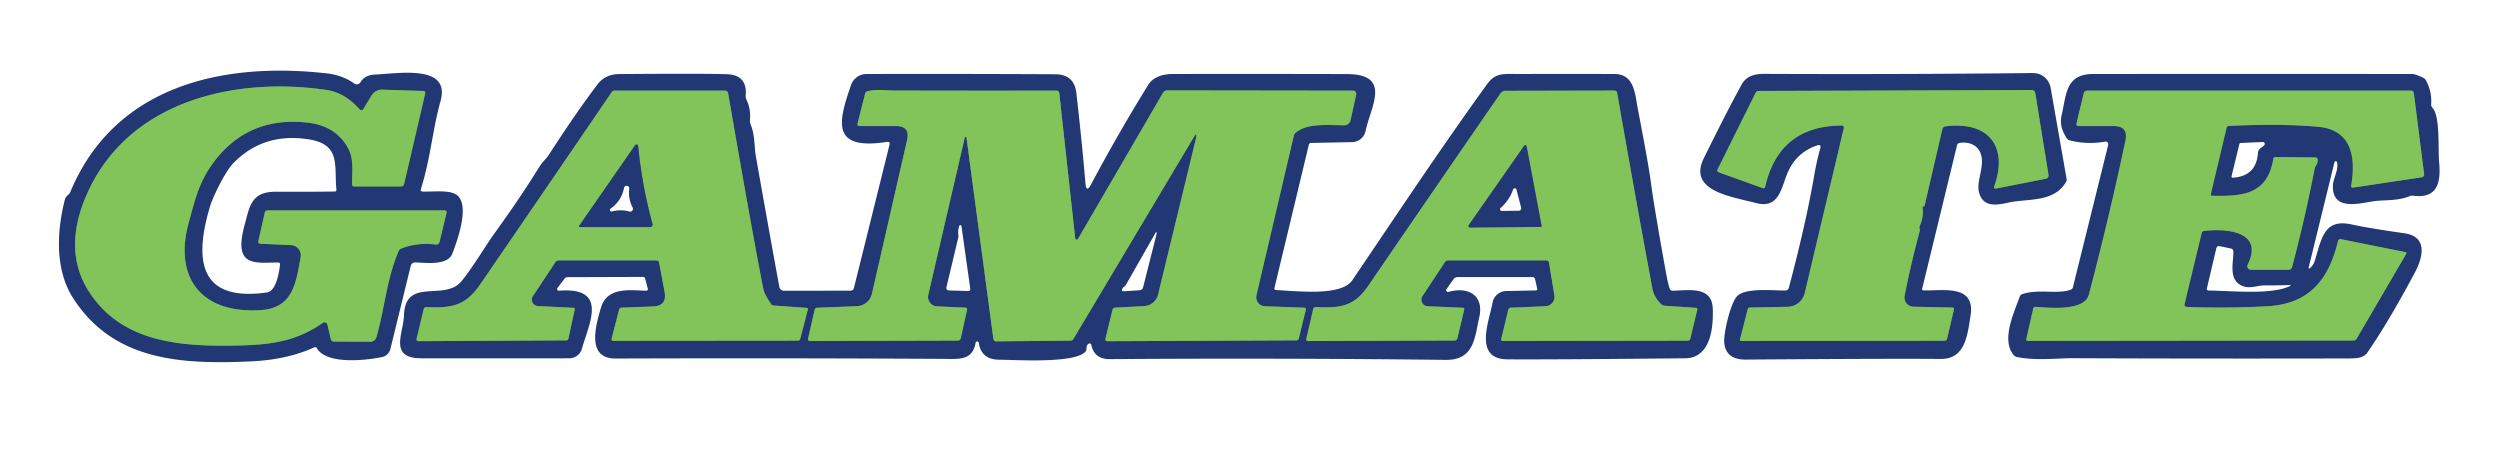 <?xml version="1.0" encoding="UTF-8" standalone="no"?>
<!DOCTYPE svg PUBLIC "-//W3C//DTD SVG 1.1//EN" "http://www.w3.org/Graphics/SVG/1.1/DTD/svg11.dtd">
<svg xmlns="http://www.w3.org/2000/svg" version="1.1" viewBox="0.00 0.00 600.00 108.00">
<g stroke-width="2.00" fill="none" stroke-linecap="butt">
<path stroke="#527e67" vector-effect="non-scaling-stroke" d="
  M 90.32 80.97
  C 92.27 74.40 92.78 66.91 95.69 60.23
  Q 95.87 59.80 96.31 59.64
  Q 100.31 58.13 104.56 58.70
  A 0.84 0.84 0.0 0 0 105.49 58.06
  L 107.19 51.02
  A 0.42 0.42 0.0 0 0 106.78 50.50
  L 64.22 50.50
  Q 63.66 50.50 63.54 51.04
  L 62.02 57.77
  Q 61.86 58.47 62.57 58.50
  L 69.85 58.83
  A 2.46 2.46 0.0 0 1 72.16 61.73
  C 71.01 68.02 70.31 73.94 62.51 74.43
  C 48.45 75.33 41.65 66.75 45.28 53.50
  C 46.68 48.42 47.61 44.06 50.93 39.42
  Q 59.16 27.91 73.57 29.40
  Q 80.91 30.16 83.77 36.04
  C 84.93 38.43 84.46 41.53 84.51 44.26
  Q 84.52 44.75 85.01 44.75
  L 96.19 44.75
  Q 96.85 44.75 97.00 44.11
  L 102.03 22.52
  Q 102.19 21.85 101.50 21.83
  L 91.77 21.52
  A 2.93 2.92 16.7 0 0 89.17 22.92
  L 87.18 26.21
  A 0.52 0.52 0.0 0 1 86.35 26.28
  Q 82.75 22.23 78.43 21.60
  C 56.44 18.35 31.09 24.14 21.06 46.14
  Q 13.69 62.34 24.20 73.67
  C 31.97 82.04 43.77 83.03 54.41 82.96
  C 63.66 82.89 70.43 82.43 77.48 77.48
  A 0.71 0.71 0.0 0 1 78.58 77.90
  L 79.37 81.30
  Q 79.52 81.98 80.21 81.98
  L 88.93 82.01
  A 1.46 1.45 -81.7 0 0 90.32 80.97"
/>
<path stroke="#527e67" vector-effect="non-scaling-stroke" d="
  M 460.74 54.21
  Q 461.70 52.11 461.42 49.70
  Q 461.41 49.61 461.50 49.59
  Q 461.63 49.54 461.75 49.50
  Q 461.89 49.45 461.92 49.31
  L 466.15 31.03
  Q 466.30 30.41 466.93 30.33
  C 477.23 29.01 482.07 35.11 478.59 44.81
  A 0.35 0.35 0.0 0 0 478.99 45.27
  L 490.99 42.90
  A 0.82 0.82 0.0 0 0 491.64 41.97
  L 488.47 22.34
  A 0.89 0.88 -4.5 0 0 487.59 21.60
  L 422.09 21.83
  Q 421.56 21.83 421.33 22.31
  L 412.23 40.63
  Q 411.97 41.16 412.52 41.36
  L 423.03 45.14
  Q 423.53 45.32 423.65 44.80
  Q 427.01 30.19 442.05 30.13
  A 0.49 0.48 -83.4 0 1 442.52 30.73
  L 433.14 70.32
  A 4.31 4.29 6.0 0 1 429.04 73.63
  L 419.98 73.81
  Q 419.57 73.81 419.46 74.21
  L 417.60 81.43
  Q 417.50 81.82 417.90 81.82
  L 466.65 81.78
  Q 467.19 81.77 467.31 81.26
  L 468.94 74.30
  Q 469.06 73.83 468.56 73.81
  L 459.24 73.61
  A 2.22 2.22 0.0 0 1 457.11 70.96
  Q 458.59 63.42 460.75 55.39
  Q 460.78 55.26 460.76 55.14
  Q 460.74 55.00 460.70 54.87
  A 0.91 0.89 48.9 0 1 460.74 54.21"
/>
<path stroke="#527e67" vector-effect="non-scaling-stroke" d="
  M 286.98 33.45
  L 277.94 70.69
  A 3.65 3.64 5.3 0 1 274.60 73.46
  L 267.64 73.84
  Q 267.13 73.87 267.00 74.37
  L 265.30 81.32
  A 0.46 0.46 0.0 0 0 265.75 81.89
  L 311.07 81.69
  Q 311.60 81.69 311.72 81.17
  L 313.41 74.30
  A 0.38 0.37 8.2 0 0 313.06 73.84
  L 303.58 73.50
  A 2.16 2.16 0.0 0 1 301.55 70.85
  L 310.52 32.56
  A 1.22 1.20 -15.7 0 1 310.88 31.93
  C 313.58 29.47 318.83 30.06 322.62 30.07
  A 1.52 1.52 0.0 0 0 324.12 28.88
  L 325.49 22.71
  A 0.79 0.78 6.4 0 0 324.72 21.75
  L 280.13 21.69
  A 1.17 1.17 0.0 0 0 279.12 22.27
  L 258.72 57.33
  A 0.36 0.36 0.0 0 1 258.05 57.19
  L 254.23 22.36
  A 0.70 0.69 86.8 0 0 253.54 21.74
  Q 233.96 21.78 214.19 21.72
  C 212.50 21.71 210.46 21.35 208.20 21.90
  Q 207.75 22.01 207.63 22.46
  L 205.79 29.72
  A 0.43 0.43 0.0 0 0 206.21 30.25
  L 215.02 30.25
  Q 218.47 30.25 217.70 33.62
  L 209.27 70.48
  A 3.86 3.86 0.0 0 1 205.65 73.48
  L 196.13 73.86
  Q 195.62 73.88 195.51 74.38
  L 193.93 81.30
  A 0.44 0.44 0.0 0 0 194.36 81.84
  L 229.87 81.74
  A 0.75 0.75 0.0 0 0 230.60 81.15
  L 232.11 74.26
  A 0.35 0.34 7.7 0 0 231.79 73.84
  L 224.88 73.52
  A 2.26 2.26 0.0 0 1 222.79 70.75
  L 231.54 33.04
  A 0.21 0.21 0.0 0 1 231.96 33.06
  L 238.41 81.35
  A 0.66 0.65 86.1 0 0 239.07 81.93
  L 256.95 81.75
  Q 257.39 81.74 257.61 81.36
  L 286.35 33.19
  Q 287.51 31.25 286.98 33.45"
/>
<path stroke="#527e67" vector-effect="non-scaling-stroke" d="
  M 185.07 72.99
  Q 183.44 70.56 183.23 69.48
  Q 180.80 57.34 174.75 22.38
  A 0.75 0.75 0.0 0 0 174.01 21.75
  L 147.51 21.75
  Q 147.07 21.75 146.81 22.12
  Q 131.11 45.13 115.35 68.10
  C 111.83 73.23 108.77 74.01 102.32 73.70
  A 0.62 0.62 0.0 0 0 101.69 74.17
  L 99.97 81.35
  A 0.43 0.43 0.0 0 0 100.39 81.88
  L 135.85 81.69
  Q 136.33 81.69 136.43 81.23
  L 137.93 74.32
  Q 138.03 73.89 137.58 73.87
  L 129.11 73.45
  A 1.54 1.53 18.1 0 1 127.90 71.07
  L 133.29 62.92
  Q 133.57 62.50 134.07 62.50
  L 157.53 62.50
  Q 158.08 62.50 158.19 63.04
  L 159.50 70.06
  Q 160.12 73.43 156.70 73.55
  L 149.20 73.83
  Q 148.70 73.85 148.58 74.33
  L 146.78 81.32
  A 0.38 0.37 -82.8 0 0 147.14 81.79
  L 191.47 81.75
  Q 191.94 81.75 192.06 81.30
  L 193.88 74.31
  Q 193.98 73.92 193.58 73.89
  L 185.65 73.32
  A 0.79 0.78 -14.9 0 1 185.07 72.99"
/>
<path stroke="#527e67" vector-effect="non-scaling-stroke" d="
  M 360.11 22.42
  Q 344.20 45.47 328.35 68.63
  C 325.01 73.52 321.75 73.98 315.83 73.70
  Q 315.27 73.67 315.15 74.22
  L 313.51 81.37
  A 0.39 0.39 0.0 0 0 313.90 81.85
  L 349.08 81.72
  Q 349.65 81.72 349.78 81.17
  L 351.41 74.31
  Q 351.51 73.88 351.07 73.86
  L 342.62 73.49
  A 1.56 1.56 0.0 0 1 341.39 71.07
  L 346.76 62.92
  A 0.94 0.93 -73.0 0 1 347.54 62.50
  L 371.08 62.50
  Q 371.67 62.50 371.76 63.08
  L 373.05 70.89
  A 2.24 2.24 0.0 0 1 370.93 73.49
  L 362.62 73.85
  Q 362.09 73.87 361.97 74.38
  L 360.29 81.37
  A 0.37 0.37 0.0 0 0 360.65 81.83
  L 405.01 81.76
  Q 405.56 81.75 405.69 81.22
  L 407.35 74.29
  A 0.33 0.33 0.0 0 0 407.06 73.88
  L 399.56 73.38
  Q 399.03 73.34 398.66 72.98
  Q 396.97 71.36 396.56 69.19
  Q 392.19 45.69 388.12 22.28
  A 0.66 0.66 0.0 0 0 387.47 21.73
  L 361.30 21.79
  Q 360.54 21.80 360.11 22.42"
/>
<path stroke="#527e67" vector-effect="non-scaling-stroke" d="
  M 530.61 46.52
  L 534.36 30.74
  Q 534.48 30.24 534.99 30.22
  Q 547.38 29.63 556.30 30.42
  C 564.52 31.15 565.41 37.83 564.29 44.54
  Q 564.19 45.11 564.77 45.02
  L 581.21 42.55
  A 0.69 0.67 -8.1 0 0 581.79 41.79
  L 579.31 22.28
  A 0.62 0.61 -3.7 0 0 578.70 21.75
  L 500.96 21.75
  Q 500.25 21.75 500.08 22.45
  L 498.38 29.53
  Q 498.20 30.25 498.95 30.25
  L 507.25 30.25
  Q 510.85 30.25 510.10 33.77
  Q 506.13 52.50 501.33 70.71
  C 500.30 74.59 492.49 73.95 488.52 73.64
  Q 488.07 73.60 487.97 74.05
  L 486.31 81.40
  Q 486.22 81.81 486.64 81.81
  L 564.83 81.72
  Q 565.33 81.72 565.59 81.29
  L 577.46 60.98
  Q 577.69 60.58 577.23 60.49
  L 561.80 57.40
  A 0.57 0.56 -77.2 0 0 561.14 57.82
  C 558.84 67.26 554.17 72.97 544.04 73.51
  Q 534.35 74.02 524.76 73.66
  A 0.52 0.51 7.9 0 1 524.28 73.03
  L 528.38 55.99
  Q 528.50 55.49 529.01 55.43
  C 534.80 54.76 543.30 55.70 539.45 63.50
  A 0.87 0.86 -76.8 0 0 540.22 64.75
  L 549.27 64.75
  A 0.86 0.86 0.0 0 0 550.10 64.11
  Q 553.21 52.36 555.53 40.42
  A 1.67 1.63 69.2 0 1 555.82 39.75
  Q 556.24 39.20 556.24 38.43
  Q 556.25 37.78 555.61 37.78
  L 546.08 37.69
  Q 545.68 37.69 545.61 38.08
  C 544.18 46.64 538.42 47.14 530.97 46.99
  Q 530.51 46.98 530.61 46.52"
/>
<path stroke="#527e67" vector-effect="non-scaling-stroke" d="
  M 152.41 34.87
  L 139.08 54.09
  Q 138.79 54.50 139.29 54.50
  L 156.00 54.50
  A 0.61 0.61 0.0 0 0 156.59 53.73
  Q 154.08 44.55 153.16 35.07
  A 0.41 0.41 0.0 0 0 152.41 34.87"
/>
<path stroke="#527e67" vector-effect="non-scaling-stroke" d="
  M 369.96 54.13
  L 366.39 35.12
  A 0.33 0.33 0.0 0 0 365.80 34.99
  L 352.50 54.03
  A 0.35 0.35 0.0 0 0 352.79 54.58
  L 369.68 54.46
  Q 370.02 54.46 369.96 54.13"
/>
</g>
<path fill="#223874" d="
  M 86.51 19.74
  Q 87.56 18.01 89.95 17.90
  C 95.86 17.62 108.18 15.44 105.73 24.25
  C 103.78 31.25 103.38 37.81 101.01 45.40
  Q 100.84 45.95 101.42 45.97
  C 103.83 46.06 107.54 45.55 109.38 46.63
  C 112.92 48.72 109.98 57.18 108.57 60.85
  C 107.43 63.83 102.09 63.05 99.69 62.98
  A 1.12 1.11 -82.0 0 0 98.57 63.83
  L 93.70 83.75
  A 2.61 2.60 -88.9 0 1 91.69 85.69
  C 87.34 86.59 78.37 87.44 76.08 83.61
  Q 75.83 83.18 75.37 83.39
  Q 68.82 86.34 60.26 86.73
  C 43.46 87.50 27.16 86.62 17.49 71.46
  C 13.16 64.65 13.64 55.53 15.54 48.01
  Q 15.73 47.27 16.30 46.81
  Q 16.70 46.50 16.89 46.04
  C 27.49 20.61 53.30 14.78 78.43 17.61
  Q 82.19 18.03 85.02 20.04
  A 1.03 1.03 0.0 0 0 86.51 19.74
  Z
  M 90.32 80.97
  C 92.27 74.40 92.78 66.91 95.69 60.23
  Q 95.87 59.80 96.31 59.64
  Q 100.31 58.13 104.56 58.70
  A 0.84 0.84 0.0 0 0 105.49 58.06
  L 107.19 51.02
  A 0.42 0.42 0.0 0 0 106.78 50.50
  L 64.22 50.50
  Q 63.66 50.50 63.54 51.04
  L 62.02 57.77
  Q 61.86 58.47 62.57 58.50
  L 69.85 58.83
  A 2.46 2.46 0.0 0 1 72.16 61.73
  C 71.01 68.02 70.31 73.94 62.51 74.43
  C 48.45 75.33 41.65 66.75 45.28 53.50
  C 46.68 48.42 47.61 44.06 50.93 39.42
  Q 59.16 27.91 73.57 29.40
  Q 80.91 30.16 83.77 36.04
  C 84.93 38.43 84.46 41.53 84.51 44.26
  Q 84.52 44.75 85.01 44.75
  L 96.19 44.75
  Q 96.85 44.75 97.00 44.11
  L 102.03 22.52
  Q 102.19 21.85 101.50 21.83
  L 91.77 21.52
  A 2.93 2.92 16.7 0 0 89.17 22.92
  L 87.18 26.21
  A 0.52 0.52 0.0 0 1 86.35 26.28
  Q 82.75 22.23 78.43 21.60
  C 56.44 18.35 31.09 24.14 21.06 46.14
  Q 13.69 62.34 24.20 73.67
  C 31.97 82.04 43.77 83.03 54.41 82.96
  C 63.66 82.89 70.43 82.43 77.48 77.48
  A 0.71 0.71 0.0 0 1 78.58 77.90
  L 79.37 81.30
  Q 79.52 81.98 80.21 81.98
  L 88.93 82.01
  A 1.46 1.45 -81.7 0 0 90.32 80.97
  Z
  M 50.40 49.57
  C 46.56 62.38 47.74 72.53 64.12 70.18
  C 66.27 69.87 67.03 65.25 67.20 63.52
  Q 67.25 63.01 66.73 63.00
  C 64.51 62.99 61.27 63.39 59.53 62.30
  C 56.63 60.48 58.37 55.35 59.30 51.75
  C 60.37 47.62 61.93 45.97 66.48 46.01
  Q 73.35 46.05 80.29 45.97
  Q 80.79 45.97 80.74 45.47
  C 80.15 39.94 81.92 34.73 74.25 33.47
  Q 63.20 31.67 55.90 39.27
  C 54.02 41.24 51.11 47.19 50.40 49.57
  Z"
/>
<path fill="#223874" d="
  M 429.31 69.12
  C 431.69 60.10 433.88 51.03 435.46 41.84
  Q 436.01 38.67 436.86 35.61
  Q 437.15 34.56 436.12 34.90
  Q 430.89 36.63 428.81 41.99
  C 427.44 45.53 426.74 50.11 421.51 48.74
  C 415.40 47.15 405.04 45.83 408.92 37.96
  Q 414.57 26.50 418.01 20.26
  C 419.08 18.31 421.05 17.72 423.34 17.73
  Q 455.40 17.88 487.89 17.53
  A 4.28 4.27 -5.3 0 1 492.15 21.06
  L 495.99 42.97
  A 0.95 0.93 54.7 0 1 495.89 43.59
  C 492.98 48.74 486.61 47.56 481.80 48.67
  C 478.73 49.38 475.83 49.58 474.95 46.09
  C 474.42 43.98 475.66 41.28 475.67 38.79
  C 475.69 35.48 473.38 33.88 470.32 34.29
  Q 469.81 34.36 469.69 34.86
  L 461.33 69.25
  Q 461.22 69.68 461.66 69.69
  C 466.08 69.85 474.18 68.10 472.93 75.75
  C 472.21 80.17 471.79 86.20 465.75 86.15
  Q 454.03 86.04 419.00 86.30
  Q 414.20 86.34 413.82 82.26
  C 413.62 80.05 415.31 72.61 416.98 71.01
  C 419.16 68.94 426.15 69.81 428.57 69.71
  A 0.79 0.79 0.0 0 0 429.31 69.12
  Z
  M 460.74 54.21
  Q 461.70 52.11 461.42 49.70
  Q 461.41 49.61 461.50 49.59
  Q 461.63 49.54 461.75 49.50
  Q 461.89 49.45 461.92 49.31
  L 466.15 31.03
  Q 466.30 30.41 466.93 30.33
  C 477.23 29.01 482.07 35.11 478.59 44.81
  A 0.35 0.35 0.0 0 0 478.99 45.27
  L 490.99 42.90
  A 0.82 0.82 0.0 0 0 491.64 41.97
  L 488.47 22.34
  A 0.89 0.88 -4.5 0 0 487.59 21.60
  L 422.09 21.83
  Q 421.56 21.83 421.33 22.31
  L 412.23 40.63
  Q 411.97 41.16 412.52 41.36
  L 423.03 45.14
  Q 423.53 45.32 423.65 44.80
  Q 427.01 30.19 442.05 30.13
  A 0.49 0.48 -83.4 0 1 442.52 30.73
  L 433.14 70.32
  A 4.31 4.29 6.0 0 1 429.04 73.63
  L 419.98 73.81
  Q 419.57 73.81 419.46 74.21
  L 417.60 81.43
  Q 417.50 81.82 417.90 81.82
  L 466.65 81.78
  Q 467.19 81.77 467.31 81.26
  L 468.94 74.30
  Q 469.06 73.83 468.56 73.81
  L 459.24 73.61
  A 2.22 2.22 0.0 0 1 457.11 70.96
  Q 458.59 63.42 460.75 55.39
  Q 460.78 55.26 460.76 55.14
  Q 460.74 55.00 460.70 54.87
  A 0.91 0.89 48.9 0 1 460.74 54.21
  Z"
/>
<path fill="#223874" d="
  M 347.64 70.05
  C 352.62 68.67 356.22 71.09 355.01 76.23
  C 353.94 80.79 353.91 86.45 347.00 86.37
  Q 306.66 85.90 266.32 86.19
  Q 262.64 86.21 261.91 82.77
  A 0.44 0.44 0.0 0 0 261.20 82.53
  Q 260.71 82.93 260.76 83.65
  A 1.02 1.01 -26.7 0 1 260.51 84.39
  C 257.98 87.29 243.83 86.36 239.76 86.33
  Q 235.51 86.30 234.90 82.26
  A 0.38 0.38 0.0 0 0 234.15 82.26
  C 233.40 86.58 230.17 86.16 226.19 86.13
  Q 186.97 85.91 147.75 86.05
  C 140.56 86.08 143.07 77.88 144.20 73.93
  C 145.68 68.79 151.08 69.66 155.10 69.77
  A 0.38 0.38 0.0 0 0 155.48 69.29
  L 154.84 66.88
  Q 154.72 66.45 154.28 66.46
  L 136.22 66.52
  Q 135.76 66.52 135.48 66.89
  L 133.79 69.13
  A 0.40 0.40 0.0 0 0 134.14 69.77
  C 146.12 68.83 141.37 77.59 139.67 83.67
  A 3.17 3.17 0.0 0 1 136.63 85.99
  Q 118.95 86.02 101.21 86.00
  C 93.21 85.98 96.81 80.14 96.96 75.65
  C 97.28 66.36 106.74 72.46 110.78 67.47
  C 113.76 63.77 116.37 59.20 118.78 55.86
  Q 124.94 47.34 129.49 39.97
  C 130.18 38.85 131.09 38.12 131.68 37.21
  Q 138.41 26.82 143.45 20.19
  C 144.62 18.65 146.43 17.79 148.51 17.78
  Q 168.71 17.62 174.44 17.81
  Q 179.38 17.98 178.97 22.89
  Q 178.93 23.42 179.15 23.91
  Q 180.25 26.27 179.99 28.87
  Q 179.94 29.38 180.14 29.85
  C 181.19 32.32 181.03 35.29 181.37 37.26
  Q 184.02 52.38 187.01 68.71
  Q 187.20 69.78 188.29 69.78
  L 204.12 69.76
  Q 204.78 69.76 204.94 69.12
  L 213.48 34.76
  Q 213.69 33.93 212.83 34.06
  C 199.29 36.16 201.23 29.15 204.25 20.41
  A 3.93 3.93 0.0 0 1 207.95 17.76
  Q 230.67 17.71 253.25 17.82
  Q 257.80 17.84 258.32 22.29
  Q 259.64 33.73 260.51 43.99
  Q 260.71 46.40 261.85 44.26
  Q 268.27 32.18 275.59 20.34
  C 276.73 18.49 279.09 17.76 281.39 17.76
  Q 302.35 17.72 323.31 17.78
  C 334.13 17.81 328.94 25.65 327.74 31.43
  A 3.37 3.36 -84.6 0 1 324.51 34.11
  L 314.67 34.31
  Q 314.22 34.32 314.12 34.75
  L 305.88 69.06
  Q 305.76 69.58 306.29 69.61
  C 311.99 69.93 321.98 71.04 324.54 67.27
  C 335.18 51.58 345.25 36.34 356.82 20.31
  C 358.94 17.37 360.67 17.77 364.57 17.76
  Q 376.04 17.73 387.50 17.76
  C 392.34 17.78 392.40 22.68 393.13 26.42
  Q 395.63 39.35 396.17 43.48
  Q 396.97 49.61 399.88 65.68
  Q 400.27 67.85 400.71 69.24
  A 0.76 0.75 81.0 0 0 401.43 69.77
  C 405.14 69.71 410.84 68.55 411.06 74.00
  C 411.25 78.84 410.48 85.92 404.44 85.99
  Q 371.16 86.32 361.75 86.24
  C 353.54 86.16 357.45 77.00 358.20 72.68
  A 3.41 3.41 0.0 0 1 361.49 69.85
  L 368.55 69.70
  Q 369.03 69.69 368.92 69.22
  L 368.42 67.03
  Q 368.30 66.50 367.76 66.50
  L 349.88 66.50
  Q 349.19 66.50 348.80 67.06
  L 347.17 69.38
  A 0.43 0.43 0.0 0 0 347.64 70.05
  Z
  M 286.98 33.45
  L 277.94 70.69
  A 3.65 3.64 5.3 0 1 274.60 73.46
  L 267.64 73.84
  Q 267.13 73.87 267.00 74.37
  L 265.30 81.32
  A 0.46 0.46 0.0 0 0 265.75 81.89
  L 311.07 81.69
  Q 311.60 81.69 311.72 81.17
  L 313.41 74.30
  A 0.38 0.37 8.2 0 0 313.06 73.84
  L 303.58 73.50
  A 2.16 2.16 0.0 0 1 301.55 70.85
  L 310.52 32.56
  A 1.22 1.20 -15.7 0 1 310.88 31.93
  C 313.58 29.47 318.83 30.06 322.62 30.07
  A 1.52 1.52 0.0 0 0 324.12 28.88
  L 325.49 22.71
  A 0.79 0.78 6.4 0 0 324.72 21.75
  L 280.13 21.69
  A 1.17 1.17 0.0 0 0 279.12 22.27
  L 258.72 57.33
  A 0.36 0.36 0.0 0 1 258.05 57.19
  L 254.23 22.36
  A 0.70 0.69 86.8 0 0 253.54 21.74
  Q 233.96 21.78 214.19 21.72
  C 212.50 21.71 210.46 21.35 208.20 21.90
  Q 207.75 22.01 207.63 22.46
  L 205.79 29.72
  A 0.43 0.43 0.0 0 0 206.21 30.25
  L 215.02 30.25
  Q 218.47 30.25 217.70 33.62
  L 209.27 70.48
  A 3.86 3.86 0.0 0 1 205.65 73.48
  L 196.13 73.86
  Q 195.62 73.88 195.51 74.38
  L 193.93 81.30
  A 0.44 0.44 0.0 0 0 194.36 81.84
  L 229.87 81.74
  A 0.75 0.75 0.0 0 0 230.60 81.15
  L 232.11 74.26
  A 0.35 0.34 7.7 0 0 231.79 73.84
  L 224.88 73.52
  A 2.26 2.26 0.0 0 1 222.79 70.75
  L 231.54 33.04
  A 0.21 0.21 0.0 0 1 231.96 33.06
  L 238.41 81.35
  A 0.66 0.65 86.1 0 0 239.07 81.93
  L 256.95 81.75
  Q 257.39 81.74 257.61 81.36
  L 286.35 33.19
  Q 287.51 31.25 286.98 33.45
  Z
  M 185.07 72.99
  Q 183.44 70.56 183.23 69.48
  Q 180.80 57.34 174.75 22.38
  A 0.75 0.75 0.0 0 0 174.01 21.75
  L 147.51 21.75
  Q 147.07 21.75 146.81 22.12
  Q 131.11 45.13 115.35 68.10
  C 111.83 73.23 108.77 74.01 102.32 73.70
  A 0.62 0.62 0.0 0 0 101.69 74.17
  L 99.97 81.35
  A 0.43 0.43 0.0 0 0 100.39 81.88
  L 135.85 81.69
  Q 136.33 81.69 136.43 81.23
  L 137.93 74.32
  Q 138.03 73.89 137.58 73.87
  L 129.11 73.45
  A 1.54 1.53 18.1 0 1 127.90 71.07
  L 133.29 62.92
  Q 133.57 62.50 134.07 62.50
  L 157.53 62.50
  Q 158.08 62.50 158.19 63.04
  L 159.50 70.06
  Q 160.12 73.43 156.70 73.55
  L 149.20 73.83
  Q 148.70 73.85 148.58 74.33
  L 146.78 81.32
  A 0.38 0.37 -82.8 0 0 147.14 81.79
  L 191.47 81.75
  Q 191.94 81.75 192.06 81.30
  L 193.88 74.31
  Q 193.98 73.92 193.58 73.89
  L 185.65 73.32
  A 0.79 0.78 -14.9 0 1 185.07 72.99
  Z
  M 360.11 22.42
  Q 344.20 45.47 328.35 68.63
  C 325.01 73.52 321.75 73.98 315.83 73.70
  Q 315.27 73.67 315.15 74.22
  L 313.51 81.37
  A 0.39 0.39 0.0 0 0 313.90 81.85
  L 349.08 81.72
  Q 349.65 81.72 349.78 81.17
  L 351.41 74.31
  Q 351.51 73.88 351.07 73.86
  L 342.62 73.49
  A 1.56 1.56 0.0 0 1 341.39 71.07
  L 346.76 62.92
  A 0.94 0.93 -73.0 0 1 347.54 62.50
  L 371.08 62.50
  Q 371.67 62.50 371.76 63.08
  L 373.05 70.89
  A 2.24 2.24 0.0 0 1 370.93 73.49
  L 362.62 73.85
  Q 362.09 73.87 361.97 74.38
  L 360.29 81.37
  A 0.37 0.37 0.0 0 0 360.65 81.83
  L 405.01 81.76
  Q 405.56 81.75 405.69 81.22
  L 407.35 74.29
  A 0.33 0.33 0.0 0 0 407.06 73.88
  L 399.56 73.38
  Q 399.03 73.34 398.66 72.98
  Q 396.97 71.36 396.56 69.19
  Q 392.19 45.69 388.12 22.28
  A 0.66 0.66 0.0 0 0 387.47 21.73
  L 361.30 21.79
  Q 360.54 21.80 360.11 22.42
  Z
  M 232.42 69.84
  A 0.45 0.44 -3.8 0 0 232.87 69.33
  L 230.75 54.26
  A 0.27 0.27 0.0 0 0 230.23 54.21
  Q 229.83 55.35 230.03 56.57
  A 0.93 0.90 -44.0 0 1 230.02 56.87
  L 227.14 68.95
  A 0.62 0.61 7.5 0 0 227.73 69.71
  L 232.42 69.84
  Z
  M 269.73 68.87
  Q 269.47 69.05 269.34 69.37
  Q 269.12 69.94 269.73 69.90
  L 273.52 69.66
  A 0.92 0.91 4.8 0 0 274.34 68.97
  L 277.63 55.96
  A 0.15 0.15 0.0 0 0 277.35 55.85
  L 270.26 68.29
  Q 270.06 68.64 269.73 68.87
  Z"
/>
<path fill="#223874" d="
  M 560.89 38.95
  A 0.32 0.32 0.0 0 0 560.27 38.94
  L 554.12 64.04
  Q 553.95 64.76 554.50 64.26
  Q 555.26 63.55 555.57 62.52
  C 557.24 56.93 557.89 52.45 564.41 53.87
  Q 568.55 54.78 577.03 55.98
  C 582.73 56.79 581.54 61.73 579.54 65.47
  Q 573.07 77.57 568.13 84.67
  C 567.15 86.07 565.13 86.02 563.38 86.03
  Q 530.34 86.11 497.30 85.97
  C 493.92 85.96 488.69 86.61 484.11 85.70
  A 1.47 1.46 75.5 0 1 483.28 85.21
  C 480.25 81.57 483.32 75.20 484.72 71.22
  A 1.04 1.04 0.0 0 1 485.37 70.58
  C 489.35 69.28 493.62 70.68 496.95 69.54
  Q 497.39 69.39 497.50 68.94
  L 505.92 34.98
  Q 506.20 33.82 505.03 34.02
  Q 500.87 34.72 496.80 33.71
  A 1.39 1.36 -7.9 0 1 495.95 33.08
  C 494.86 31.31 494.30 29.75 494.81 27.57
  C 495.94 22.72 495.71 17.77 502.34 17.76
  Q 540.64 17.73 578.93 17.76
  Q 579.65 17.76 581.51 18.63
  Q 581.98 18.85 582.23 19.30
  Q 583.69 21.98 583.48 25.04
  A 1.11 1.10 -65.5 0 0 583.79 25.88
  C 585.70 27.89 585.09 35.82 585.39 38.91
  C 585.85 43.70 585.04 47.72 579.24 46.98
  Q 578.73 46.91 578.27 47.10
  C 575.37 48.28 571.98 47.95 569.67 48.30
  C 566.02 48.85 559.77 50.63 559.89 44.61
  C 559.93 42.82 561.29 40.92 560.89 38.95
  Z
  M 530.61 46.52
  L 534.36 30.74
  Q 534.48 30.24 534.99 30.22
  Q 547.38 29.63 556.30 30.42
  C 564.52 31.15 565.41 37.83 564.29 44.54
  Q 564.19 45.11 564.77 45.02
  L 581.21 42.55
  A 0.69 0.67 -8.1 0 0 581.79 41.79
  L 579.31 22.28
  A 0.62 0.61 -3.7 0 0 578.70 21.75
  L 500.96 21.75
  Q 500.25 21.75 500.08 22.45
  L 498.38 29.53
  Q 498.20 30.25 498.95 30.25
  L 507.25 30.25
  Q 510.85 30.25 510.10 33.77
  Q 506.13 52.50 501.33 70.71
  C 500.30 74.59 492.49 73.95 488.52 73.64
  Q 488.07 73.60 487.97 74.05
  L 486.31 81.40
  Q 486.22 81.81 486.64 81.81
  L 564.83 81.72
  Q 565.33 81.72 565.59 81.29
  L 577.46 60.98
  Q 577.69 60.58 577.23 60.49
  L 561.80 57.40
  A 0.57 0.56 -77.2 0 0 561.14 57.82
  C 558.84 67.26 554.17 72.97 544.04 73.51
  Q 534.35 74.02 524.76 73.66
  A 0.52 0.51 7.9 0 1 524.28 73.03
  L 528.38 55.99
  Q 528.50 55.49 529.01 55.43
  C 534.80 54.76 543.30 55.70 539.45 63.50
  A 0.87 0.86 -76.8 0 0 540.22 64.75
  L 549.27 64.75
  A 0.86 0.86 0.0 0 0 550.10 64.11
  Q 553.21 52.36 555.53 40.42
  A 1.67 1.63 69.2 0 1 555.82 39.75
  Q 556.24 39.20 556.24 38.43
  Q 556.25 37.78 555.61 37.78
  L 546.08 37.69
  Q 545.68 37.69 545.61 38.08
  C 544.18 46.64 538.42 47.14 530.97 46.99
  Q 530.51 46.98 530.61 46.52
  Z
  M 537.45 34.56
  L 535.59 42.22
  Q 535.48 42.68 535.95 42.64
  Q 541.54 42.25 541.91 36.68
  A 1.48 1.47 -17.8 0 1 542.46 35.62
  L 543.36 34.91
  A 0.47 0.46 24.3 0 0 543.04 34.08
  L 537.74 34.32
  Q 537.51 34.33 537.45 34.56
  Z
  M 537.76 68.43
  C 534.85 66.85 536.03 62.95 536.01 60.40
  Q 536.00 59.77 535.39 59.64
  L 532.78 59.09
  Q 532.07 58.94 531.90 59.65
  L 529.67 69.14
  Q 529.53 69.73 530.14 69.73
  C 535.31 69.77 544.84 70.79 549.38 68.75
  Q 550.19 68.39 549.31 68.41
  Q 546.36 68.51 543.38 68.50
  C 541.70 68.50 539.74 69.51 537.76 68.43
  Z"
/>
<path fill="#82c45a" d="
  M 95.69 60.23
  C 92.78 66.91 92.27 74.40 90.32 80.97
  A 1.46 1.45 -81.7 0 1 88.93 82.01
  L 80.21 81.98
  Q 79.52 81.98 79.37 81.30
  L 78.58 77.90
  A 0.71 0.71 0.0 0 0 77.48 77.48
  C 70.43 82.43 63.66 82.89 54.41 82.96
  C 43.77 83.03 31.97 82.04 24.20 73.67
  Q 13.69 62.34 21.06 46.14
  C 31.09 24.14 56.44 18.35 78.43 21.60
  Q 82.75 22.23 86.35 26.28
  A 0.52 0.52 0.0 0 0 87.18 26.21
  L 89.17 22.92
  A 2.93 2.92 16.7 0 1 91.77 21.52
  L 101.50 21.83
  Q 102.19 21.85 102.03 22.52
  L 97.00 44.11
  Q 96.85 44.75 96.19 44.75
  L 85.01 44.75
  Q 84.52 44.75 84.51 44.26
  C 84.46 41.53 84.93 38.43 83.77 36.04
  Q 80.91 30.16 73.57 29.40
  Q 59.16 27.91 50.93 39.42
  C 47.61 44.06 46.68 48.42 45.28 53.50
  C 41.65 66.75 48.45 75.33 62.51 74.43
  C 70.31 73.94 71.01 68.02 72.16 61.73
  A 2.46 2.46 0.0 0 0 69.85 58.83
  L 62.57 58.50
  Q 61.86 58.47 62.02 57.77
  L 63.54 51.04
  Q 63.66 50.50 64.22 50.50
  L 106.78 50.50
  A 0.42 0.42 0.0 0 1 107.19 51.02
  L 105.49 58.06
  A 0.84 0.84 0.0 0 1 104.56 58.70
  Q 100.31 58.13 96.31 59.64
  Q 95.87 59.80 95.69 60.23
  Z"
/>
<path fill="#82c45a" d="
  M 286.98 33.45
  Q 287.51 31.25 286.35 33.19
  L 257.61 81.36
  Q 257.39 81.74 256.95 81.75
  L 239.07 81.93
  A 0.66 0.65 86.1 0 1 238.41 81.35
  L 231.96 33.06
  A 0.21 0.21 0.0 0 0 231.54 33.04
  L 222.79 70.75
  A 2.26 2.26 0.0 0 0 224.88 73.52
  L 231.79 73.84
  A 0.35 0.34 7.7 0 1 232.11 74.26
  L 230.60 81.15
  A 0.75 0.75 0.0 0 1 229.87 81.74
  L 194.36 81.84
  A 0.44 0.44 0.0 0 1 193.93 81.30
  L 195.51 74.38
  Q 195.62 73.88 196.13 73.86
  L 205.65 73.48
  A 3.86 3.86 0.0 0 0 209.27 70.48
  L 217.70 33.62
  Q 218.47 30.25 215.02 30.25
  L 206.21 30.25
  A 0.43 0.43 0.0 0 1 205.79 29.72
  L 207.63 22.46
  Q 207.75 22.01 208.20 21.90
  C 210.46 21.35 212.50 21.71 214.19 21.72
  Q 233.96 21.78 253.54 21.74
  A 0.70 0.69 86.8 0 1 254.23 22.36
  L 258.05 57.19
  A 0.36 0.36 0.0 0 0 258.72 57.33
  L 279.12 22.27
  A 1.17 1.17 0.0 0 1 280.13 21.69
  L 324.72 21.75
  A 0.79 0.78 6.4 0 1 325.49 22.71
  L 324.12 28.88
  A 1.52 1.52 0.0 0 1 322.62 30.07
  C 318.83 30.06 313.58 29.47 310.88 31.93
  A 1.22 1.20 -15.7 0 0 310.52 32.56
  L 301.55 70.85
  A 2.16 2.16 0.0 0 0 303.58 73.50
  L 313.06 73.84
  A 0.38 0.37 8.2 0 1 313.41 74.30
  L 311.72 81.17
  Q 311.60 81.69 311.07 81.69
  L 265.75 81.89
  A 0.46 0.46 0.0 0 1 265.30 81.32
  L 267.00 74.37
  Q 267.13 73.87 267.64 73.84
  L 274.60 73.46
  A 3.65 3.64 5.3 0 0 277.94 70.69
  L 286.98 33.45
  Z"
/>
<path fill="#82c45a" d="
  M 460.70 54.87
  Q 460.74 55.00 460.76 55.14
  Q 460.78 55.26 460.75 55.39
  Q 458.59 63.42 457.11 70.96
  A 2.22 2.22 0.0 0 0 459.24 73.61
  L 468.56 73.81
  Q 469.06 73.83 468.94 74.30
  L 467.31 81.26
  Q 467.19 81.77 466.65 81.78
  L 417.90 81.82
  Q 417.50 81.82 417.60 81.43
  L 419.46 74.21
  Q 419.57 73.81 419.98 73.81
  L 429.04 73.63
  A 4.31 4.29 6.0 0 0 433.14 70.32
  L 442.52 30.73
  A 0.49 0.48 -83.4 0 0 442.05 30.13
  Q 427.01 30.19 423.65 44.80
  Q 423.53 45.32 423.03 45.14
  L 412.52 41.36
  Q 411.97 41.16 412.23 40.63
  L 421.33 22.31
  Q 421.56 21.83 422.09 21.83
  L 487.59 21.60
  A 0.89 0.88 -4.5 0 1 488.47 22.34
  L 491.64 41.97
  A 0.82 0.82 0.0 0 1 490.99 42.90
  L 478.99 45.27
  A 0.35 0.35 0.0 0 1 478.59 44.81
  C 482.07 35.11 477.23 29.01 466.93 30.33
  Q 466.30 30.41 466.15 31.03
  L 461.92 49.31
  Q 461.89 49.45 461.75 49.50
  Q 461.63 49.54 461.50 49.59
  Q 461.41 49.61 461.42 49.70
  Q 461.70 52.11 460.74 54.21
  A 0.91 0.89 48.9 0 0 460.70 54.87
  Z"
/>
<path fill="#82c45a" d="
  M 185.65 73.32
  L 193.58 73.89
  Q 193.98 73.92 193.88 74.31
  L 192.06 81.30
  Q 191.94 81.75 191.47 81.75
  L 147.14 81.79
  A 0.38 0.37 -82.8 0 1 146.78 81.32
  L 148.58 74.33
  Q 148.70 73.85 149.20 73.83
  L 156.70 73.55
  Q 160.12 73.43 159.50 70.06
  L 158.19 63.04
  Q 158.08 62.50 157.53 62.50
  L 134.07 62.50
  Q 133.57 62.50 133.29 62.92
  L 127.90 71.07
  A 1.54 1.53 18.1 0 0 129.11 73.45
  L 137.58 73.87
  Q 138.03 73.89 137.93 74.32
  L 136.43 81.23
  Q 136.33 81.69 135.85 81.69
  L 100.39 81.88
  A 0.43 0.43 0.0 0 1 99.97 81.35
  L 101.69 74.17
  A 0.62 0.62 0.0 0 1 102.32 73.70
  C 108.77 74.01 111.83 73.23 115.35 68.10
  Q 131.11 45.13 146.81 22.12
  Q 147.07 21.75 147.51 21.75
  L 174.01 21.75
  A 0.75 0.75 0.0 0 1 174.75 22.38
  Q 180.80 57.34 183.23 69.48
  Q 183.44 70.56 185.07 72.99
  A 0.79 0.78 -14.9 0 0 185.65 73.32
  Z
  M 152.41 34.87
  L 139.08 54.09
  Q 138.79 54.50 139.29 54.50
  L 156.00 54.50
  A 0.61 0.61 0.0 0 0 156.59 53.73
  Q 154.08 44.55 153.16 35.07
  A 0.41 0.41 0.0 0 0 152.41 34.87
  Z"
/>
<path fill="#82c45a" d="
  M 360.11 22.42
  Q 360.54 21.80 361.30 21.79
  L 387.47 21.73
  A 0.66 0.66 0.0 0 1 388.12 22.28
  Q 392.19 45.69 396.56 69.19
  Q 396.97 71.36 398.66 72.98
  Q 399.03 73.34 399.56 73.38
  L 407.06 73.88
  A 0.33 0.33 0.0 0 1 407.35 74.29
  L 405.69 81.22
  Q 405.56 81.75 405.01 81.76
  L 360.65 81.83
  A 0.37 0.37 0.0 0 1 360.29 81.37
  L 361.97 74.38
  Q 362.09 73.87 362.62 73.85
  L 370.93 73.49
  A 2.24 2.24 0.0 0 0 373.05 70.89
  L 371.76 63.08
  Q 371.67 62.50 371.08 62.50
  L 347.54 62.50
  A 0.94 0.93 -73.0 0 0 346.76 62.92
  L 341.39 71.07
  A 1.56 1.56 0.0 0 0 342.62 73.49
  L 351.07 73.86
  Q 351.51 73.88 351.41 74.31
  L 349.78 81.17
  Q 349.65 81.72 349.08 81.72
  L 313.90 81.85
  A 0.39 0.39 0.0 0 1 313.51 81.37
  L 315.15 74.22
  Q 315.27 73.67 315.83 73.70
  C 321.75 73.98 325.01 73.52 328.35 68.63
  Q 344.20 45.47 360.11 22.42
  Z
  M 369.96 54.13
  L 366.39 35.12
  A 0.33 0.33 0.0 0 0 365.80 34.99
  L 352.50 54.03
  A 0.35 0.35 0.0 0 0 352.79 54.58
  L 369.68 54.46
  Q 370.02 54.46 369.96 54.13
  Z"
/>
<path fill="#82c45a" d="
  M 530.97 46.99
  C 538.42 47.14 544.18 46.64 545.61 38.08
  Q 545.68 37.69 546.08 37.69
  L 555.61 37.78
  Q 556.25 37.78 556.24 38.43
  Q 556.24 39.20 555.82 39.75
  A 1.67 1.63 69.2 0 0 555.53 40.42
  Q 553.21 52.36 550.10 64.11
  A 0.86 0.86 0.0 0 1 549.27 64.75
  L 540.22 64.75
  A 0.87 0.86 -76.8 0 1 539.45 63.50
  C 543.30 55.70 534.80 54.76 529.01 55.43
  Q 528.50 55.49 528.38 55.99
  L 524.28 73.03
  A 0.52 0.51 7.9 0 0 524.76 73.66
  Q 534.35 74.02 544.04 73.51
  C 554.17 72.97 558.84 67.26 561.14 57.82
  A 0.57 0.56 -77.2 0 1 561.80 57.40
  L 577.23 60.49
  Q 577.69 60.58 577.46 60.98
  L 565.59 81.29
  Q 565.33 81.72 564.83 81.72
  L 486.64 81.81
  Q 486.22 81.81 486.31 81.40
  L 487.97 74.05
  Q 488.07 73.60 488.52 73.64
  C 492.49 73.95 500.30 74.59 501.33 70.71
  Q 506.13 52.50 510.10 33.77
  Q 510.85 30.25 507.25 30.25
  L 498.95 30.25
  Q 498.20 30.25 498.38 29.53
  L 500.08 22.45
  Q 500.25 21.75 500.96 21.75
  L 578.70 21.75
  A 0.62 0.61 -3.7 0 1 579.31 22.28
  L 581.79 41.79
  A 0.69 0.67 -8.1 0 1 581.21 42.55
  L 564.77 45.02
  Q 564.19 45.11 564.29 44.54
  C 565.41 37.83 564.52 31.15 556.30 30.42
  Q 547.38 29.63 534.99 30.22
  Q 534.48 30.24 534.36 30.74
  L 530.61 46.52
  Q 530.51 46.98 530.97 46.99
  Z"
/>
<path fill="#223874" d="
  M 139.08 54.09
  L 152.41 34.87
  A 0.41 0.41 0.0 0 1 153.16 35.07
  Q 154.08 44.55 156.59 53.73
  A 0.61 0.61 0.0 0 1 156.00 54.50
  L 139.29 54.50
  Q 138.79 54.50 139.08 54.09
  Z
  M 151.07 50.77
  A 0.67 0.67 0.0 0 0 151.84 49.82
  Q 150.71 47.67 151.02 45.26
  A 0.63 0.63 0.0 0 0 149.78 45.06
  Q 149.14 48.27 146.53 50.07
  A 0.39 0.39 0.0 0 0 146.85 50.76
  Q 148.98 50.18 151.07 50.77
  Z"
/>
<path fill="#223874" d="
  M 366.39 35.12
  L 369.96 54.13
  Q 370.02 54.46 369.68 54.46
  L 352.79 54.58
  A 0.35 0.35 0.0 0 1 352.50 54.03
  L 365.80 34.99
  A 0.33 0.33 0.0 0 1 366.39 35.12
  Z
  M 363.14 45.48
  Q 362.24 48.07 360.14 49.91
  A 0.41 0.41 0.0 0 0 360.42 50.62
  L 364.51 50.57
  A 0.59 0.58 -7.7 0 0 365.07 49.84
  L 363.96 45.51
  A 0.43 0.43 0.0 0 0 363.14 45.48
  Z"
/>
</svg>
